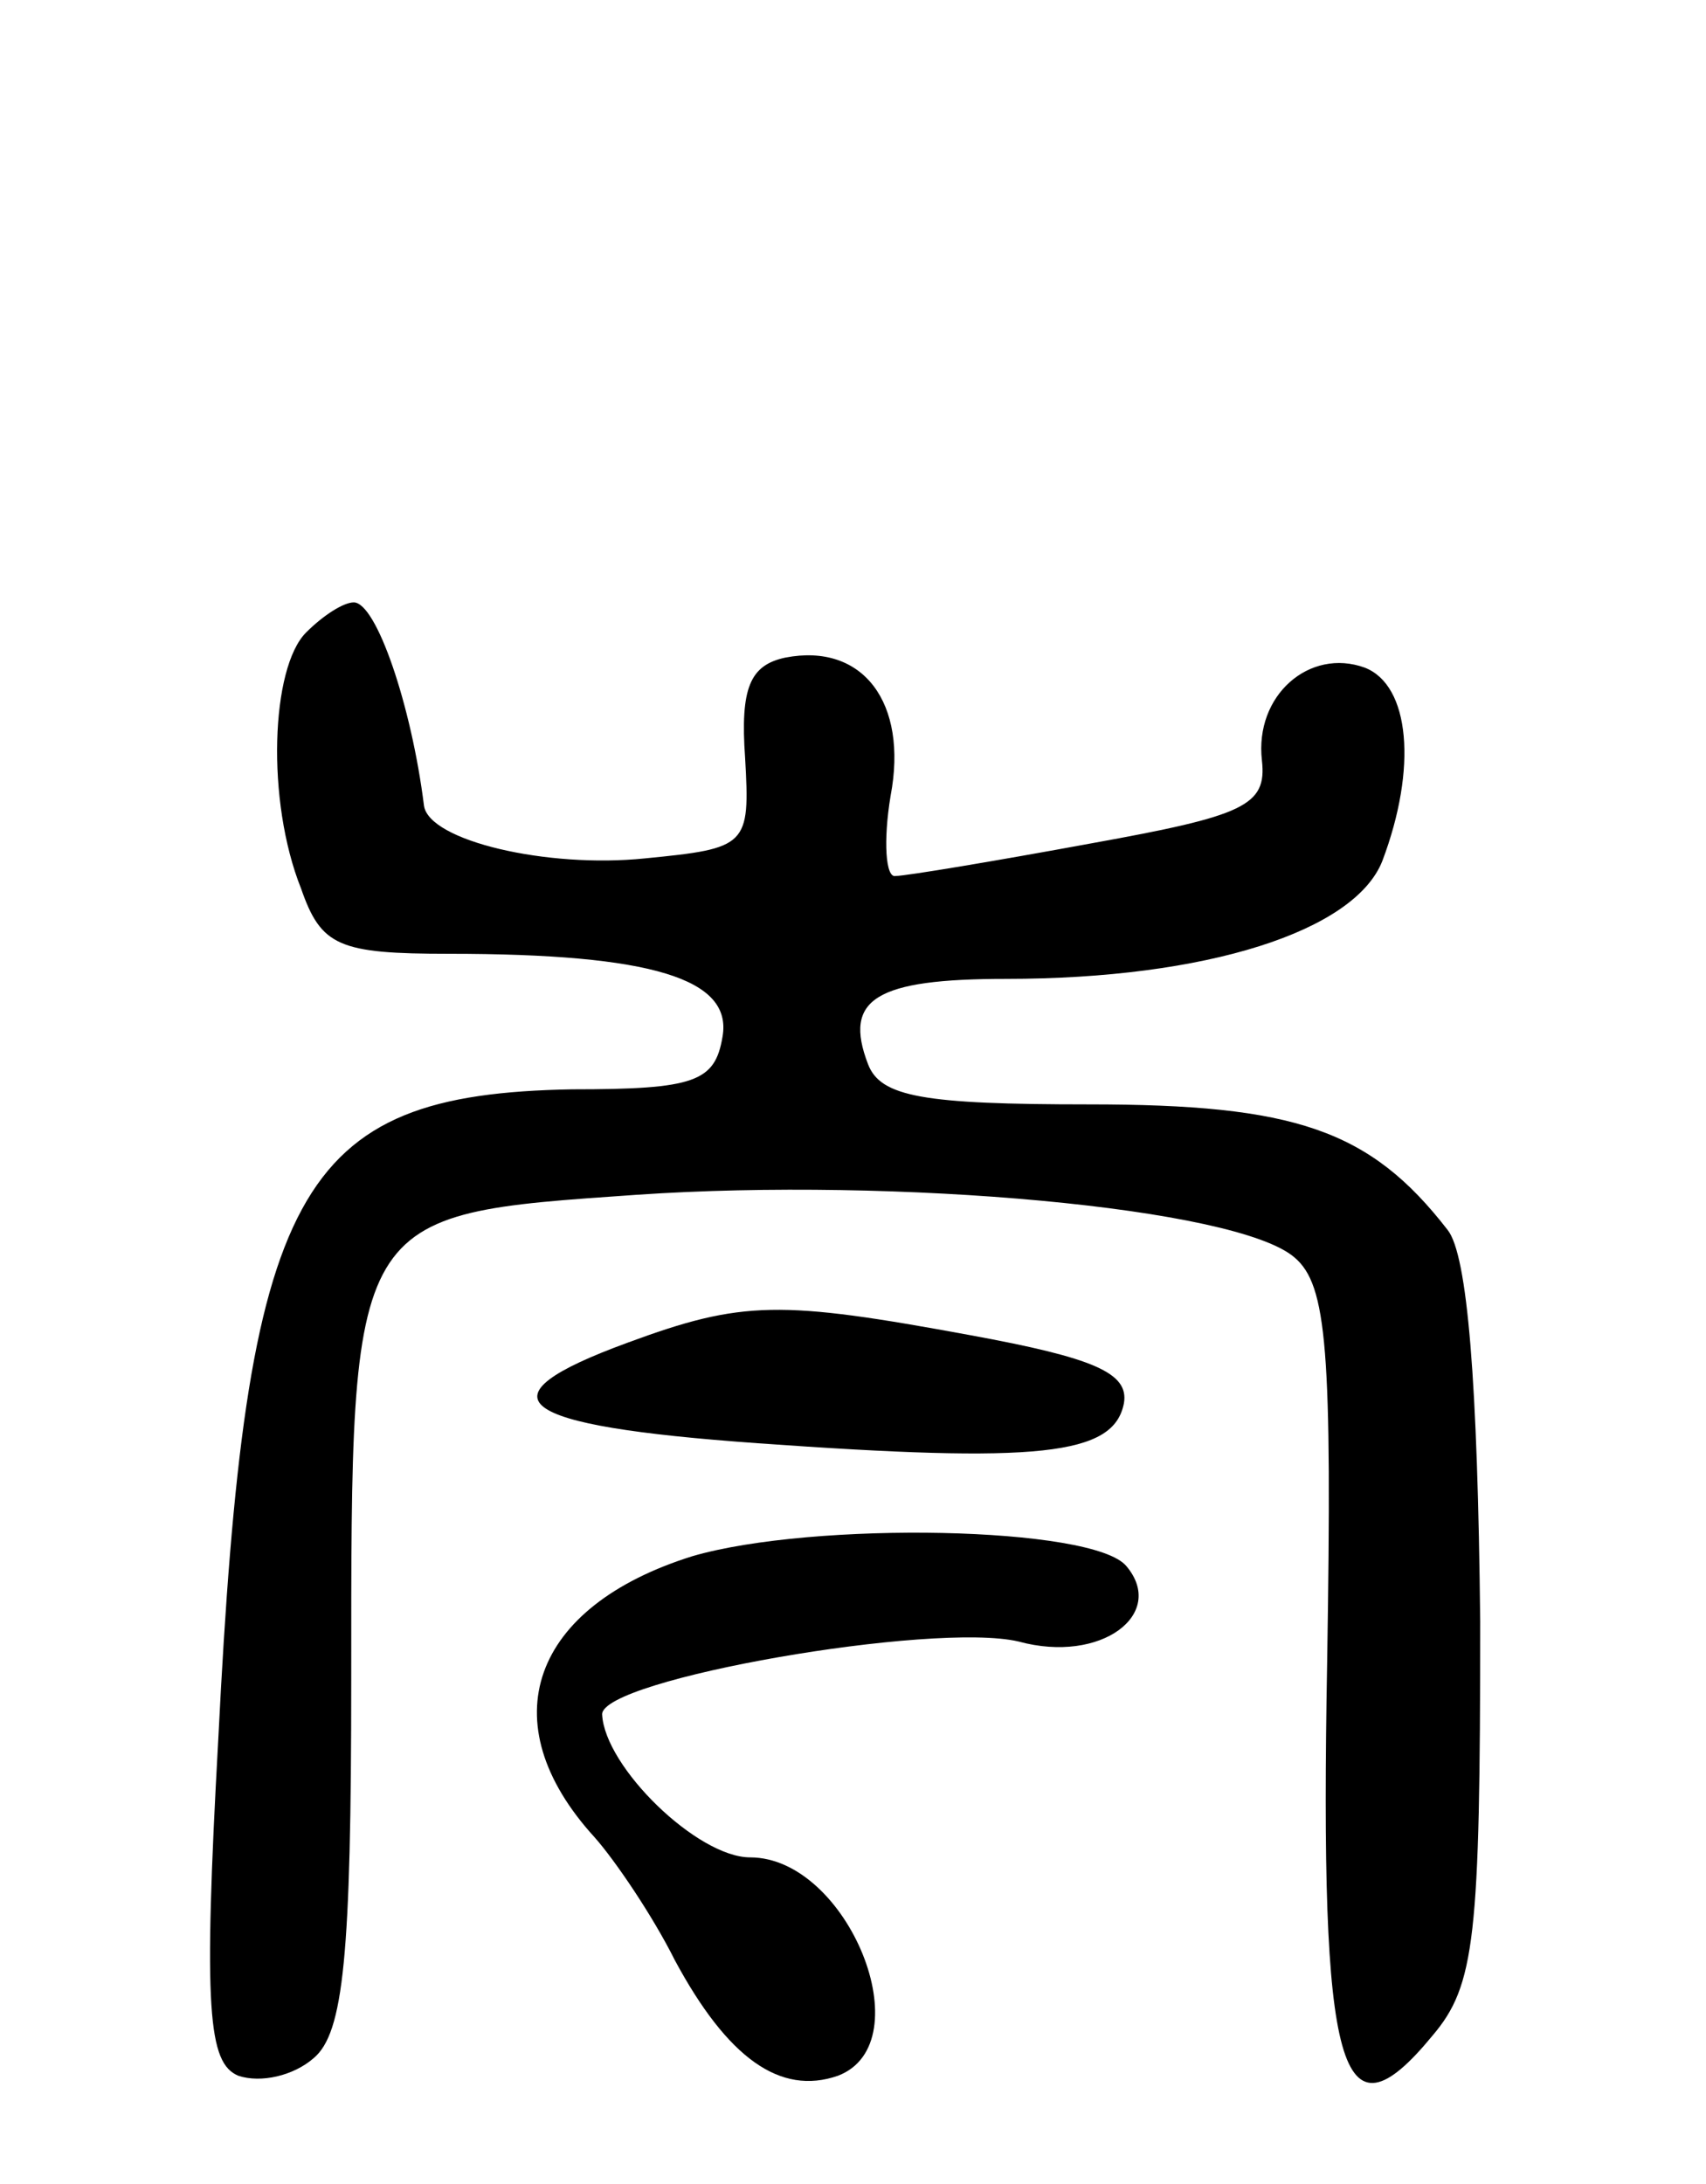 <svg version="1.0" xmlns="http://www.w3.org/2000/svg"
 width="68pt" height="87pt" viewBox="0 0 68 87"
 preserveAspectRatio="xMidYMid meet">
<g transform="translate(0,87) scale(0.1,-0.1)"
fill="#000000" stroke="none">
<path d="M122 618 c-14 -14 -16 -67 -2 -102 8 -23 15 -26 59 -26 81 0 113 -10
109 -33 -3 -18 -11 -21 -60 -21 -110 -2 -130 -39 -141 -259 -6 -108 -4 -129 8
-134 9 -3 22 0 30 7 12 10 15 41 15 151 0 187 -1 185 114 193 103 7 239 -5
262 -25 13 -11 15 -37 13 -161 -3 -164 5 -194 42 -149 17 20 19 39 19 165 -1
95 -5 146 -13 156 -31 40 -61 50 -143 50 -66 0 -83 3 -88 16 -10 26 3 34 55
34 80 0 139 19 150 47 14 37 11 70 -7 77 -22 8 -44 -11 -41 -37 2 -18 -7 -22
-68 -33 -38 -7 -74 -13 -78 -13 -4 -1 -5 14 -2 32 7 37 -11 61 -42 55 -14 -3
-18 -12 -16 -40 2 -35 1 -36 -40 -40 -39 -4 -86 7 -88 21 -5 40 -19 81 -28 81
-4 0 -12 -5 -19 -12z"/>
<path d="M250 335 c-60 -22 -46 -33 52 -40 112 -8 142 -5 146 16 2 12 -12 18
-61 27 -76 14 -91 14 -137 -3z"/>
<path d="M276 250 c-64 -20 -81 -66 -39 -112 8 -9 23 -31 32 -49 21 -39 42
-54 65 -46 34 13 4 87 -35 87 -21 0 -58 36 -59 57 0 14 132 37 166 29 33 -9
59 11 43 30 -13 16 -125 18 -173 4z"/>
</g>
</svg>
